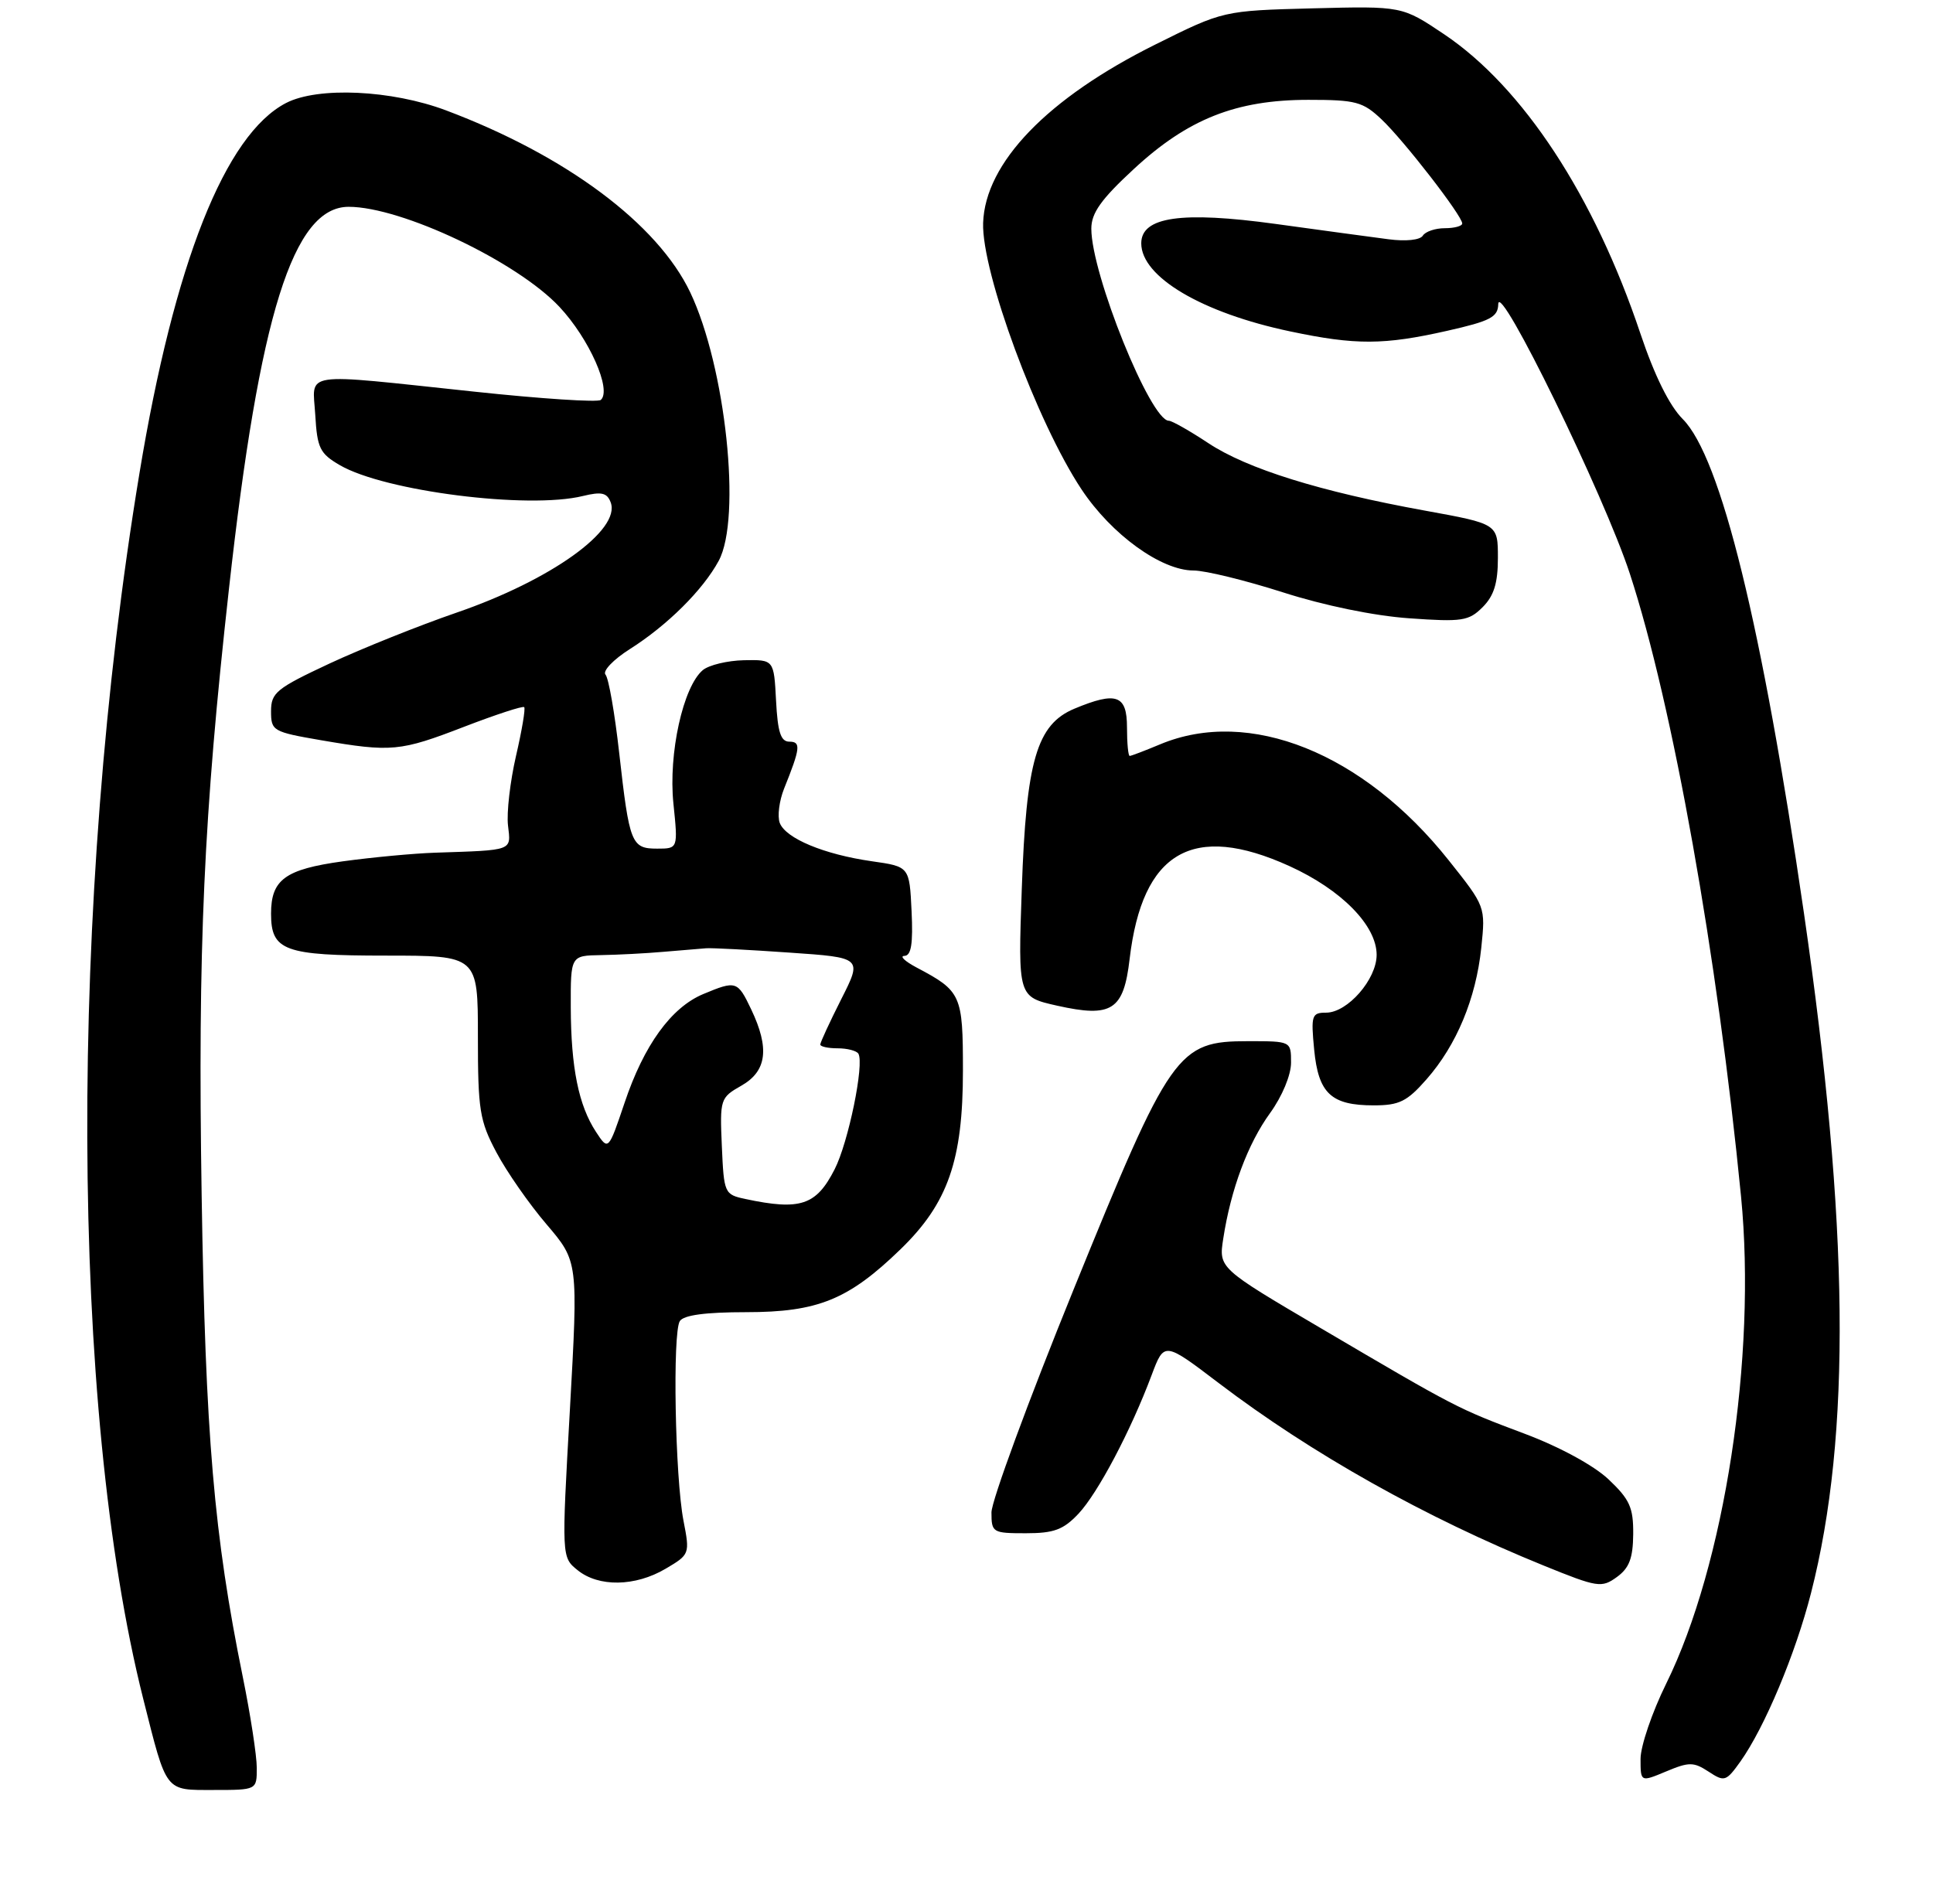 <?xml version="1.0" encoding="UTF-8" standalone="no"?>
<!DOCTYPE svg PUBLIC "-//W3C//DTD SVG 1.1//EN" "http://www.w3.org/Graphics/SVG/1.1/DTD/svg11.dtd" >
<svg xmlns="http://www.w3.org/2000/svg" xmlns:xlink="http://www.w3.org/1999/xlink" version="1.1" viewBox="0 0 271 267">
 <g >
 <path fill="currentColor"
d=" M 36.00 247.91 C 36.00 246.21 35.12 240.47 34.04 235.16 C 29.99 215.24 28.80 201.30 28.27 167.58 C 27.72 132.91 28.55 114.47 32.10 82.56 C 36.37 44.10 41.11 29.00 48.88 29.00 C 56.31 29.00 72.50 36.69 78.44 43.04 C 82.61 47.50 85.80 54.69 84.23 56.08 C 83.83 56.44 75.85 55.92 66.50 54.92 C 41.78 52.30 43.84 52.00 44.20 58.20 C 44.47 62.83 44.84 63.60 47.65 65.23 C 53.92 68.88 74.07 71.44 81.73 69.55 C 84.32 68.92 85.10 69.09 85.61 70.43 C 87.10 74.30 77.22 81.37 64.00 85.91 C 58.77 87.71 50.79 90.91 46.25 93.02 C 38.74 96.53 38.00 97.13 38.00 99.73 C 38.00 102.49 38.24 102.63 45.02 103.80 C 54.89 105.49 56.09 105.38 65.10 101.90 C 69.52 100.20 73.30 98.96 73.49 99.16 C 73.69 99.35 73.17 102.43 72.34 106.01 C 71.52 109.58 71.01 113.96 71.22 115.75 C 71.64 119.36 72.06 119.20 61.00 119.57 C 57.98 119.67 52.15 120.22 48.06 120.78 C 39.97 121.90 38.00 123.34 38.00 128.12 C 38.00 133.32 39.85 134.00 54.07 134.00 C 67.00 134.00 67.00 134.00 67.00 145.35 C 67.00 155.65 67.24 157.16 69.60 161.60 C 71.03 164.30 74.19 168.84 76.63 171.69 C 81.06 176.89 81.06 176.89 79.90 197.63 C 78.73 218.37 78.73 218.37 80.98 220.18 C 83.93 222.57 89.06 222.49 93.31 219.98 C 96.70 217.98 96.73 217.92 95.82 213.23 C 94.64 207.10 94.27 186.87 95.31 185.25 C 95.85 184.41 98.91 184.00 104.60 184.00 C 114.67 184.00 118.97 182.24 126.26 175.17 C 132.90 168.73 135.00 162.71 135.00 150.12 C 135.00 139.49 134.77 138.98 128.50 135.67 C 126.85 134.79 126.08 134.06 126.80 134.04 C 127.75 134.01 128.02 132.35 127.80 127.76 C 127.50 121.52 127.50 121.52 122.23 120.77 C 115.53 119.81 110.16 117.57 109.32 115.40 C 108.97 114.47 109.24 112.31 109.92 110.60 C 112.21 104.91 112.32 104.00 110.67 104.00 C 109.46 104.00 109.03 102.68 108.80 98.25 C 108.50 92.50 108.50 92.50 104.30 92.58 C 102.00 92.63 99.41 93.25 98.54 93.96 C 95.77 96.27 93.69 105.67 94.41 112.67 C 95.06 119.00 95.06 119.00 92.13 119.00 C 88.51 119.00 88.24 118.30 86.81 105.59 C 86.19 100.04 85.33 95.09 84.89 94.60 C 84.45 94.10 85.98 92.49 88.30 91.02 C 93.57 87.68 98.55 82.73 100.76 78.64 C 103.99 72.67 101.74 51.46 96.77 41.00 C 92.19 31.38 79.36 21.81 62.54 15.48 C 54.92 12.61 44.58 12.13 40.11 14.44 C 31.57 18.86 24.42 36.89 19.55 66.37 C 9.60 126.47 9.82 197.46 20.08 238.22 C 23.42 251.47 23.06 251.00 29.98 251.00 C 36.00 251.00 36.00 251.00 36.00 247.91 Z  M 239.54 248.43 C 241.76 249.89 241.99 249.82 244.00 247.01 C 247.40 242.22 251.72 231.92 253.90 223.38 C 259.56 201.24 259.25 171.73 252.90 128.00 C 247.04 87.71 241.25 64.10 235.91 58.76 C 234.04 56.88 231.96 52.68 229.98 46.78 C 223.52 27.48 213.52 12.24 202.47 4.81 C 196.57 0.85 196.57 0.85 184.04 1.17 C 171.50 1.50 171.50 1.50 162.00 6.23 C 146.85 13.76 138.11 22.83 137.83 31.27 C 137.61 38.16 145.39 59.23 151.63 68.63 C 155.83 74.96 162.80 80.00 167.34 80.00 C 168.97 80.00 174.60 81.38 179.86 83.06 C 185.62 84.91 192.66 86.36 197.57 86.70 C 204.99 87.23 205.92 87.08 207.86 85.14 C 209.45 83.55 210.00 81.77 210.00 78.23 C 210.00 73.46 210.00 73.46 199.76 71.60 C 185.11 68.94 174.83 65.74 169.39 62.13 C 166.79 60.41 164.30 59.00 163.87 59.00 C 161.30 59.00 153.00 38.43 153.00 32.07 C 153.00 29.87 154.36 27.95 158.97 23.69 C 166.54 16.68 173.30 14.00 183.43 14.00 C 190.09 14.00 191.07 14.26 193.70 16.75 C 196.83 19.71 205.00 30.26 205.00 31.34 C 205.00 31.70 203.90 32.00 202.56 32.00 C 201.22 32.00 199.83 32.47 199.47 33.05 C 199.09 33.66 197.08 33.87 194.66 33.55 C 192.37 33.25 185.25 32.29 178.83 31.40 C 165.64 29.59 160.00 30.40 160.00 34.12 C 160.00 38.84 168.53 43.88 180.92 46.48 C 190.06 48.41 194.03 48.39 202.88 46.39 C 208.95 45.02 210.01 44.47 210.05 42.64 C 210.14 39.19 224.91 69.47 228.50 80.45 C 234.52 98.87 240.77 133.93 244.09 167.79 C 246.28 190.21 241.79 219.45 233.60 236.08 C 231.62 240.09 230.00 244.85 230.00 246.64 C 230.00 249.90 230.00 249.90 233.59 248.40 C 236.81 247.05 237.44 247.06 239.54 248.43 Z  M 228.97 215.12 C 229.00 211.39 228.48 210.25 225.51 207.44 C 223.44 205.49 218.66 202.89 213.76 201.05 C 204.27 197.48 204.25 197.47 185.18 186.25 C 170.85 177.82 170.85 177.82 171.50 173.66 C 172.56 166.77 174.94 160.38 178.06 156.08 C 179.76 153.73 181.00 150.75 181.00 149.01 C 181.00 146.00 181.00 146.00 174.99 146.00 C 165.06 146.00 164.13 147.32 150.51 180.83 C 144.18 196.41 139.00 210.48 139.00 212.08 C 139.00 214.90 139.16 215.00 143.81 215.00 C 147.77 215.00 149.08 214.51 151.21 212.25 C 153.93 209.34 158.53 200.64 161.46 192.81 C 163.22 188.13 163.22 188.13 170.86 193.94 C 183.91 203.86 199.81 212.79 216.46 219.55 C 223.99 222.61 224.54 222.69 226.68 221.14 C 228.42 219.88 228.94 218.50 228.97 215.12 Z  M 199.99 151.35 C 204.21 146.55 206.92 140.03 207.67 132.91 C 208.27 127.13 208.27 127.13 203.09 120.62 C 191.12 105.57 175.12 99.15 162.63 104.38 C 160.50 105.27 158.59 106.00 158.38 106.00 C 158.17 106.00 158.00 104.20 158.00 102.00 C 158.00 97.45 156.52 96.92 150.62 99.38 C 145.35 101.59 143.87 106.65 143.25 124.65 C 142.72 139.79 142.72 139.79 148.20 141.02 C 155.88 142.74 157.53 141.67 158.37 134.47 C 160.15 119.40 167.22 115.29 180.78 121.45 C 188.06 124.76 193.00 129.78 193.00 133.89 C 193.00 137.33 188.92 142.00 185.92 142.00 C 183.90 142.00 183.78 142.38 184.24 147.17 C 184.83 153.33 186.62 155.00 192.59 155.00 C 196.17 155.00 197.26 154.46 199.99 151.35 Z  M 104.50 168.13 C 101.56 167.50 101.49 167.34 101.20 160.72 C 100.91 154.11 100.98 153.92 103.95 152.23 C 107.51 150.20 107.92 147.00 105.31 141.53 C 103.41 137.54 103.20 137.47 98.60 139.39 C 94.10 141.27 90.28 146.54 87.56 154.65 C 85.29 161.37 85.29 161.37 83.55 158.71 C 81.12 155.00 80.05 149.73 80.02 141.25 C 80.00 134.00 80.00 134.00 84.25 133.93 C 86.59 133.89 90.53 133.69 93.00 133.47 C 95.47 133.26 98.17 133.03 99.00 132.97 C 99.83 132.91 105.09 133.19 110.69 133.58 C 120.89 134.28 120.89 134.28 117.94 140.11 C 116.32 143.32 115.00 146.18 115.00 146.47 C 115.00 146.76 116.10 147.00 117.44 147.00 C 118.78 147.00 120.09 147.34 120.34 147.75 C 121.20 149.17 118.94 160.20 117.01 163.97 C 114.43 169.03 112.21 169.77 104.50 168.13 Z "/>
</g>
</svg>